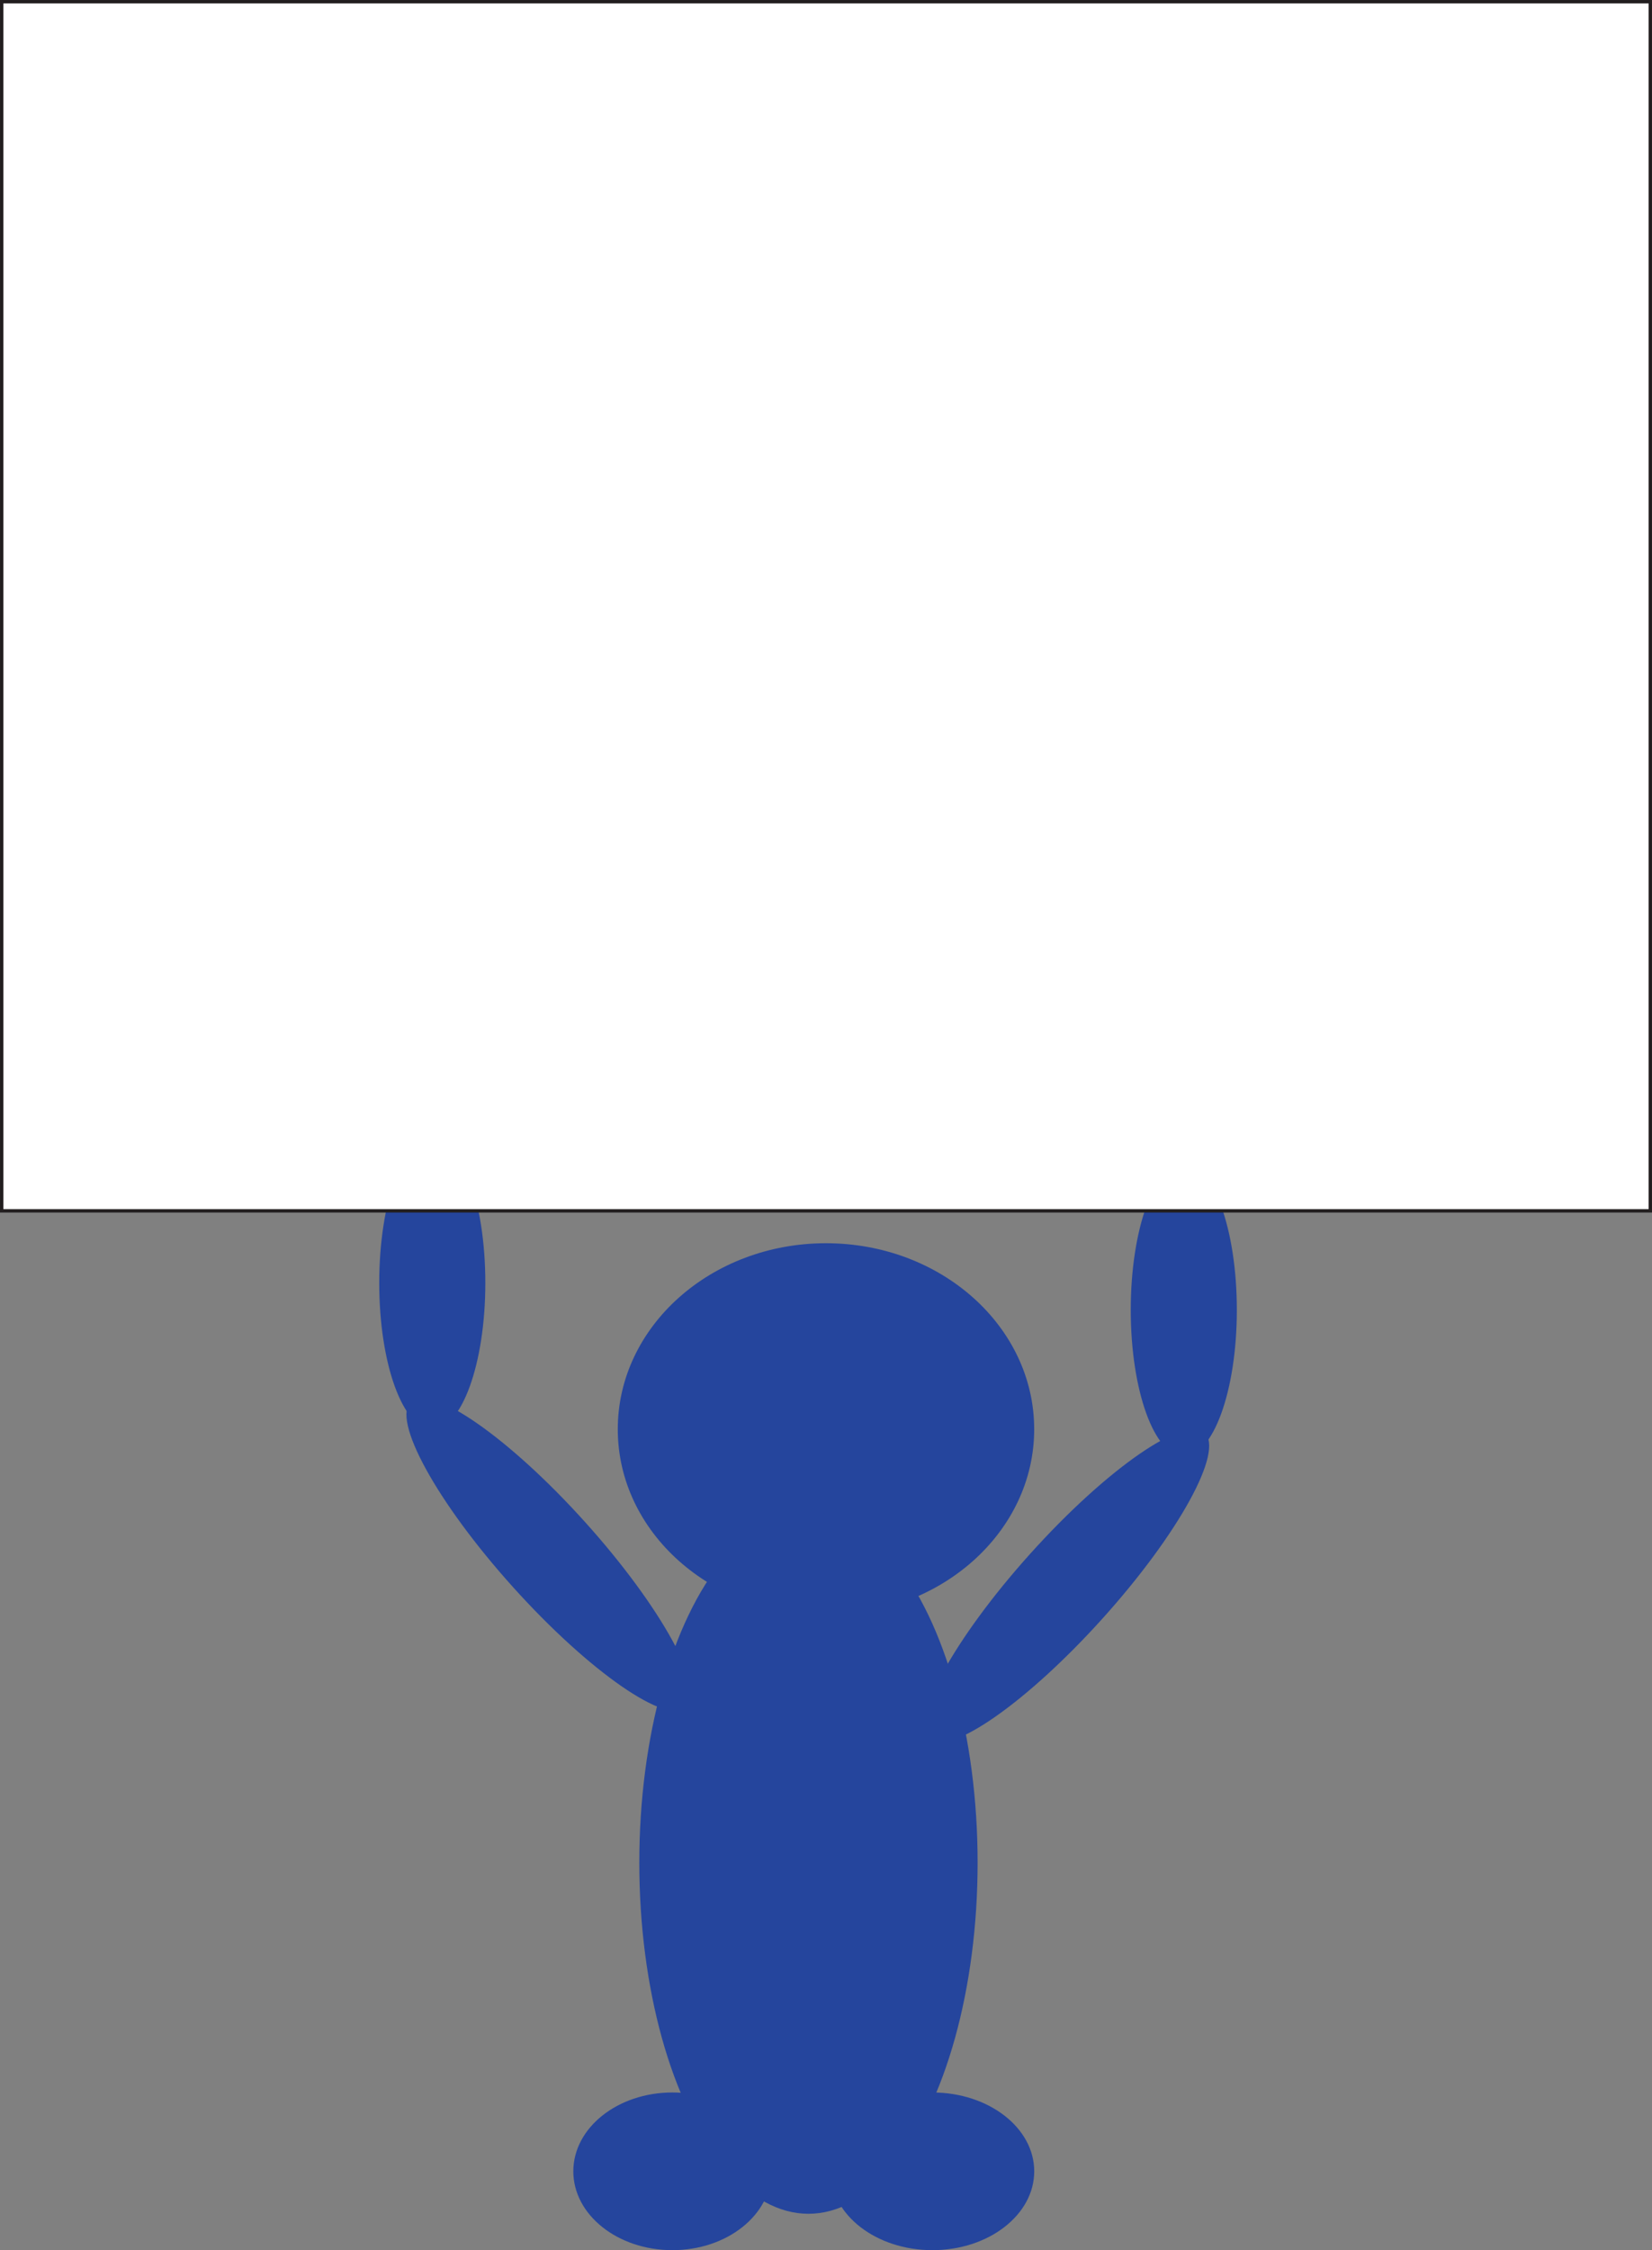 <svg xmlns="http://www.w3.org/2000/svg" viewBox="0 0 486.45 662.4"><rect x="0" y="0" width="486.45" height="662.4" fill="#808080" stroke="none"/><defs><style>.cls-1{fill:#25459d;}.cls-2{fill:#fff;stroke:#231f20;stroke-miterlimit:10;}</style></defs><g id="Layer_2" data-name="Layer 2"><ellipse class="cls-1" cx="243.22" cy="420.74" rx="61.31" ry="54.76"/><ellipse class="cls-1" cx="238.06" cy="548.34" rx="49.81" ry="103.35"/><ellipse class="cls-1" cx="161.68" cy="457.64" rx="14.29" ry="60.71" transform="translate(-264.7 225.73) rotate(-42)"/><ellipse class="cls-1" cx="314.06" cy="466.87" rx="60.71" ry="14.29" transform="translate(-243.04 387.86) rotate(-48)"/><ellipse class="cls-1" cx="127.29" cy="377.67" rx="15.62" ry="43.07"/><ellipse class="cls-1" cx="348.58" cy="385.62" rx="15.62" ry="43.07"/><ellipse class="cls-1" cx="197.99" cy="639.19" rx="29.17" ry="23.21"/><ellipse class="cls-1" cx="274.56" cy="639.19" rx="29.98" ry="23.21"/></g><g id="Layer_1" data-name="Layer 1"><rect class="cls-2" x="0.5" y="0.5" width="485.45" height="355.95"/></g></svg>